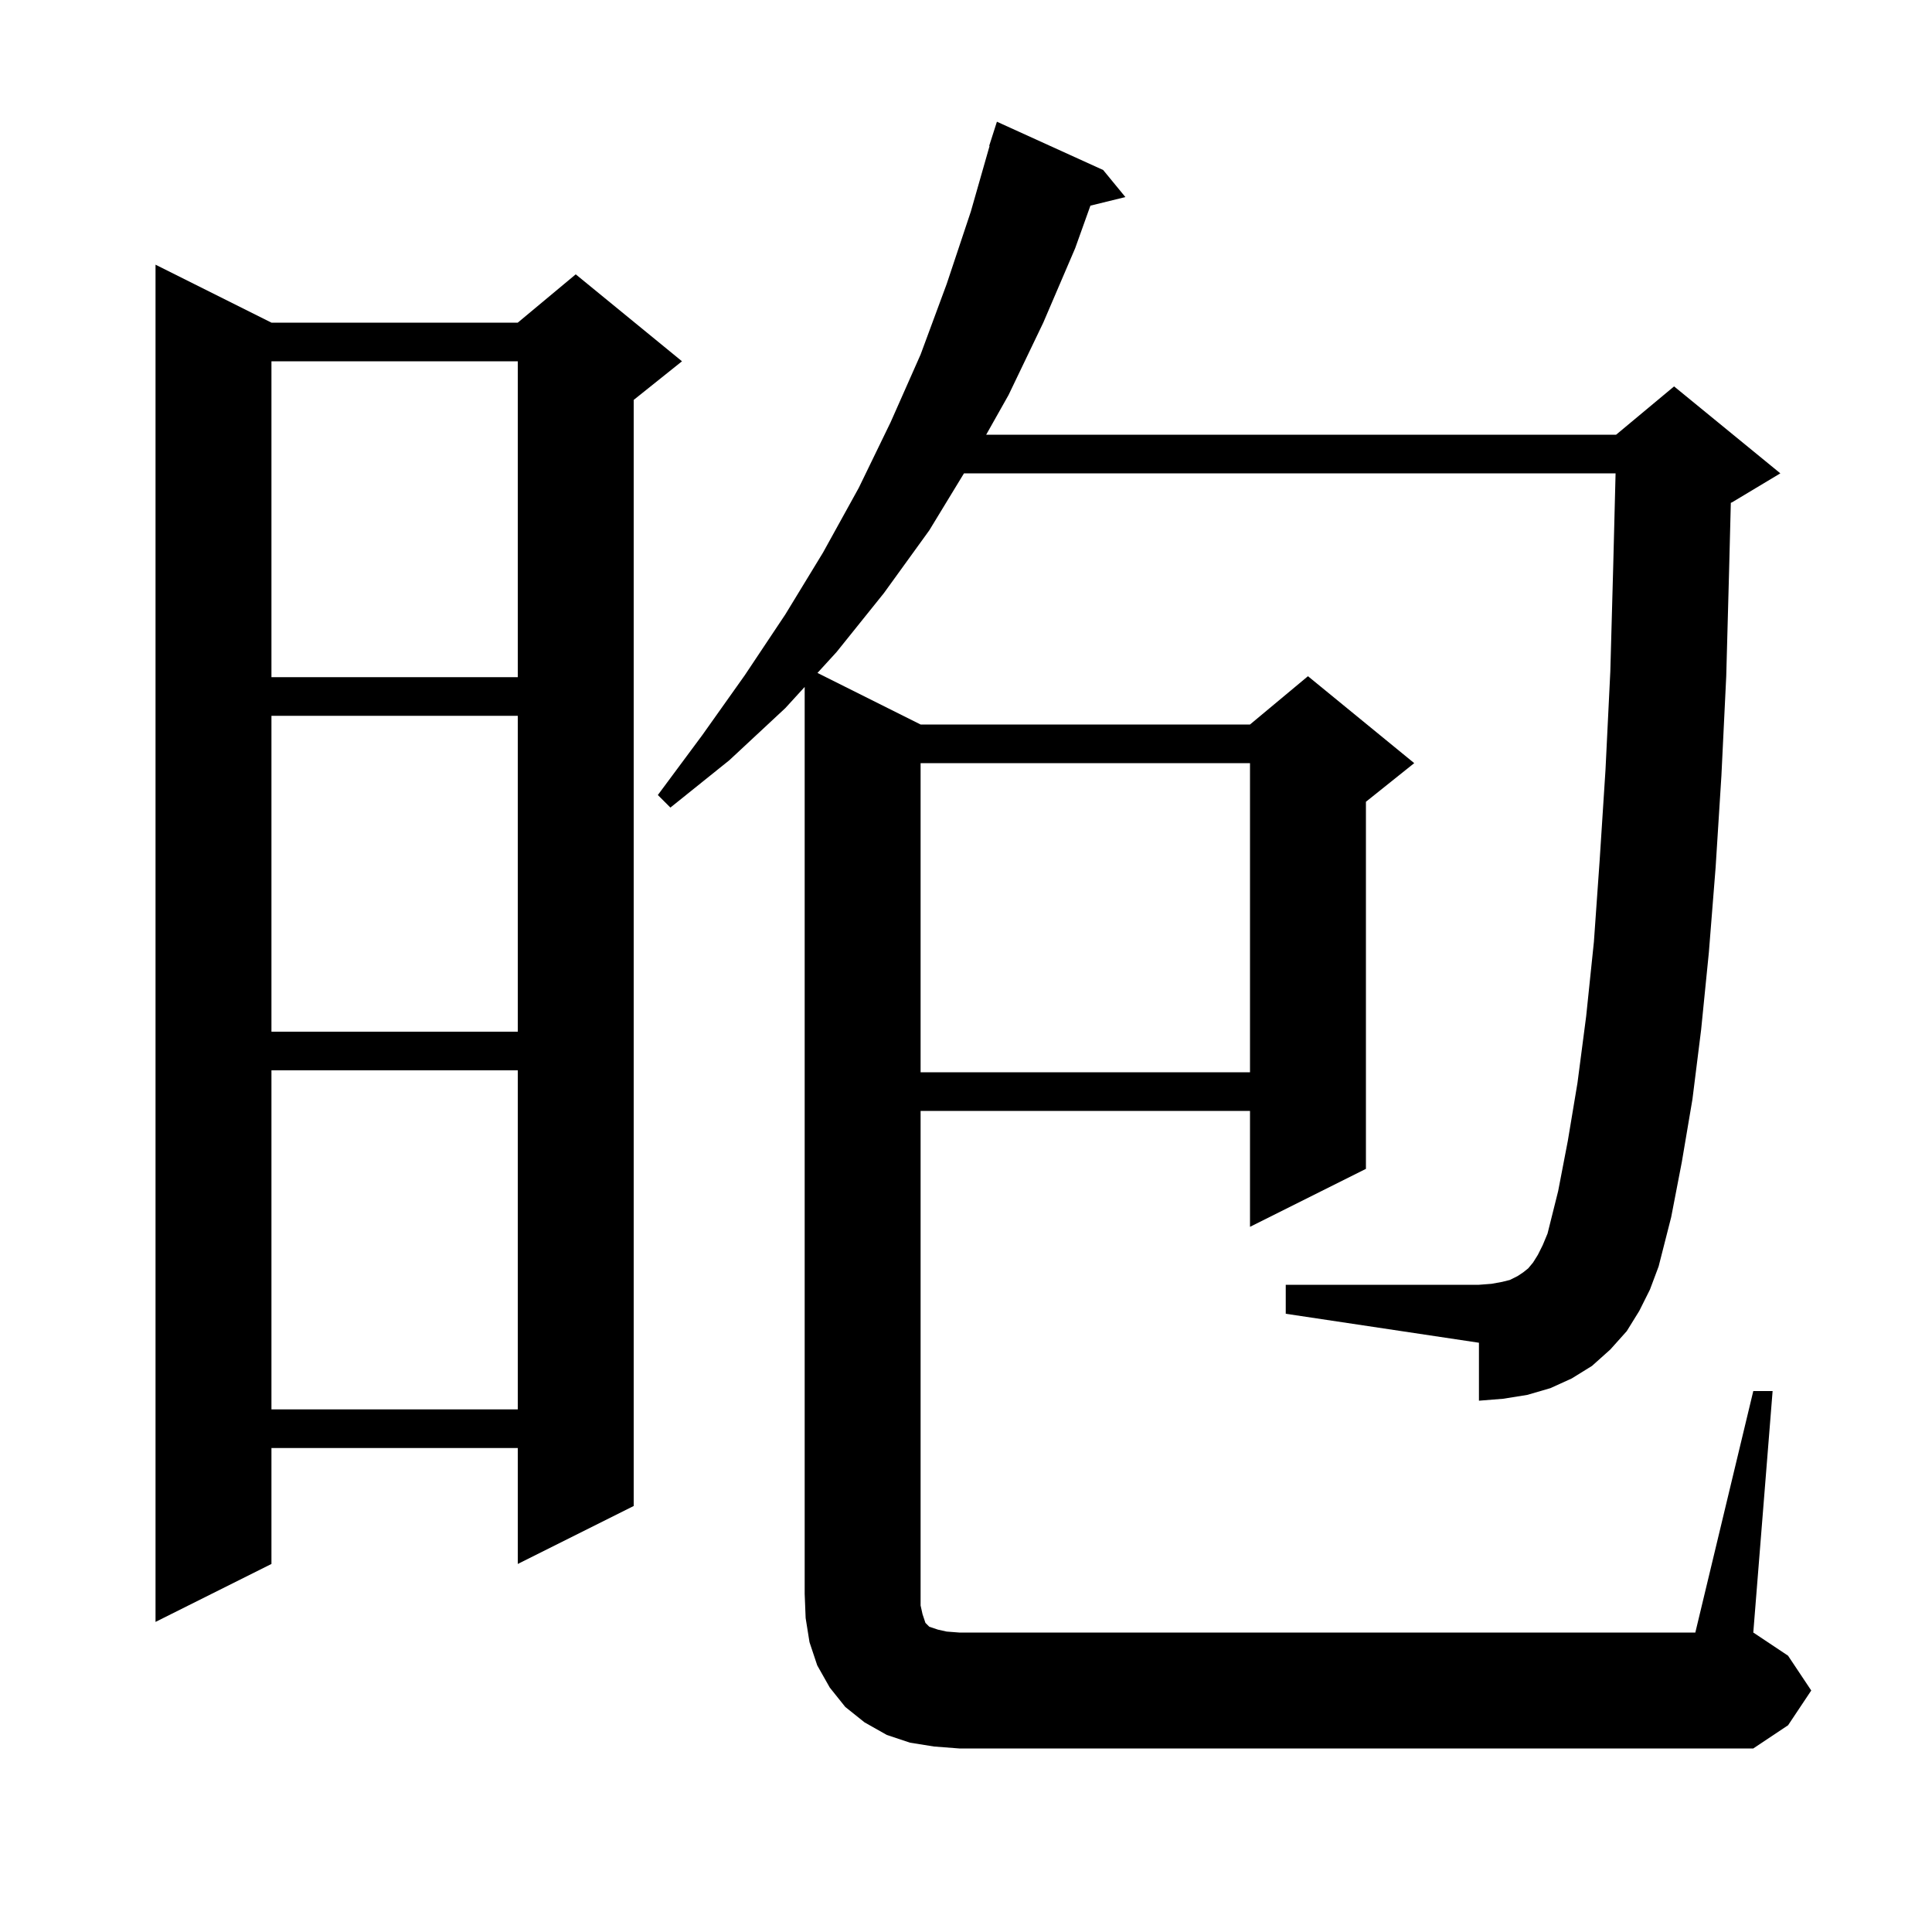 <svg xmlns="http://www.w3.org/2000/svg" xmlns:xlink="http://www.w3.org/1999/xlink" version="1.1" baseProfile="full" viewBox="0 0 200 200" width="200" height="200">
<g fill="black">
<path d="M 181.5 144.0 L 183.5 144.0 L 181.5 169.0 L 185.1 171.4 L 187.5 175.0 L 185.1 178.6 L 181.5 181.0 L 99.3 181.0 L 96.7 180.8 L 94.2 180.4 L 91.8 179.6 L 89.5 178.3 L 87.5 176.7 L 85.9 174.7 L 84.6 172.4 L 83.8 170.0 L 83.4 167.5 L 83.3 165.0 L 83.3 71.111 L 81.3 73.3 L 75.5 78.7 L 69.4 83.6 L 68.1 82.3 L 72.7 76.1 L 77.1 69.9 L 81.3 63.6 L 85.2 57.2 L 88.9 50.5 L 92.2 43.7 L 95.3 36.7 L 98.0 29.4 L 100.5 21.9 L 102.44 15.109 L 102.4 15.1 L 103.2 12.6 L 114.2 17.6 L 116.5 20.4 L 112.879 21.289 L 111.3 25.7 L 108.0 33.4 L 104.4 40.9 L 102.09 45.0 L 167.3 45.0 L 173.3 40.0 L 184.3 49.0 L 179.3 52.0 L 179.174 52.052 L 179.0 58.9 L 178.7 70.0 L 178.2 80.3 L 177.6 89.8 L 176.9 98.6 L 176.1 106.6 L 175.2 113.8 L 174.1 120.3 L 173.0 126.0 L 171.7 131.1 L 170.8 133.5 L 169.7 135.7 L 168.4 137.8 L 166.7 139.7 L 164.8 141.4 L 162.7 142.7 L 160.5 143.7 L 158.1 144.4 L 155.6 144.8 L 153.1 145.0 L 153.1 139.0 L 133.1 136.0 L 133.1 133.0 L 153.1 133.0 L 154.4 132.9 L 155.5 132.7 L 156.3 132.5 L 157.1 132.1 L 157.7 131.7 L 158.2 131.3 L 158.7 130.7 L 159.2 129.9 L 159.7 128.9 L 160.2 127.7 L 161.3 123.3 L 162.3 118.1 L 163.3 112.1 L 164.2 105.2 L 165.0 97.5 L 165.6 89.0 L 166.2 79.7 L 166.7 69.5 L 167.0 58.6 L 167.244 49.0 L 99.791 49.0 L 96.2 54.9 L 91.5 61.4 L 86.6 67.5 L 84.624 69.662 L 95.3 75.0 L 129.4 75.0 L 135.4 70.0 L 146.4 79.0 L 141.4 83.0 L 141.4 121.0 L 129.4 127.0 L 129.4 115.0 L 95.3 115.0 L 95.3 166.2 L 95.5 167.1 L 95.8 168.0 L 96.2 168.4 L 97.1 168.7 L 98.0 168.9 L 99.3 169.0 L 175.5 169.0 Z M 28.1 33.4 L 53.6 33.4 L 59.6 28.4 L 70.6 37.4 L 65.6 41.4 L 65.6 155.9 L 53.6 161.9 L 53.6 149.9 L 28.1 149.9 L 28.1 161.9 L 16.1 167.9 L 16.1 27.4 Z M 28.1 110.8 L 28.1 145.9 L 53.6 145.9 L 53.6 110.8 Z M 95.3 79.0 L 95.3 111.0 L 129.4 111.0 L 129.4 79.0 Z M 28.1 74.1 L 28.1 106.8 L 53.6 106.8 L 53.6 74.1 Z M 28.1 37.4 L 28.1 70.1 L 53.6 70.1 L 53.6 37.4 Z " />
</g>
</svg>
